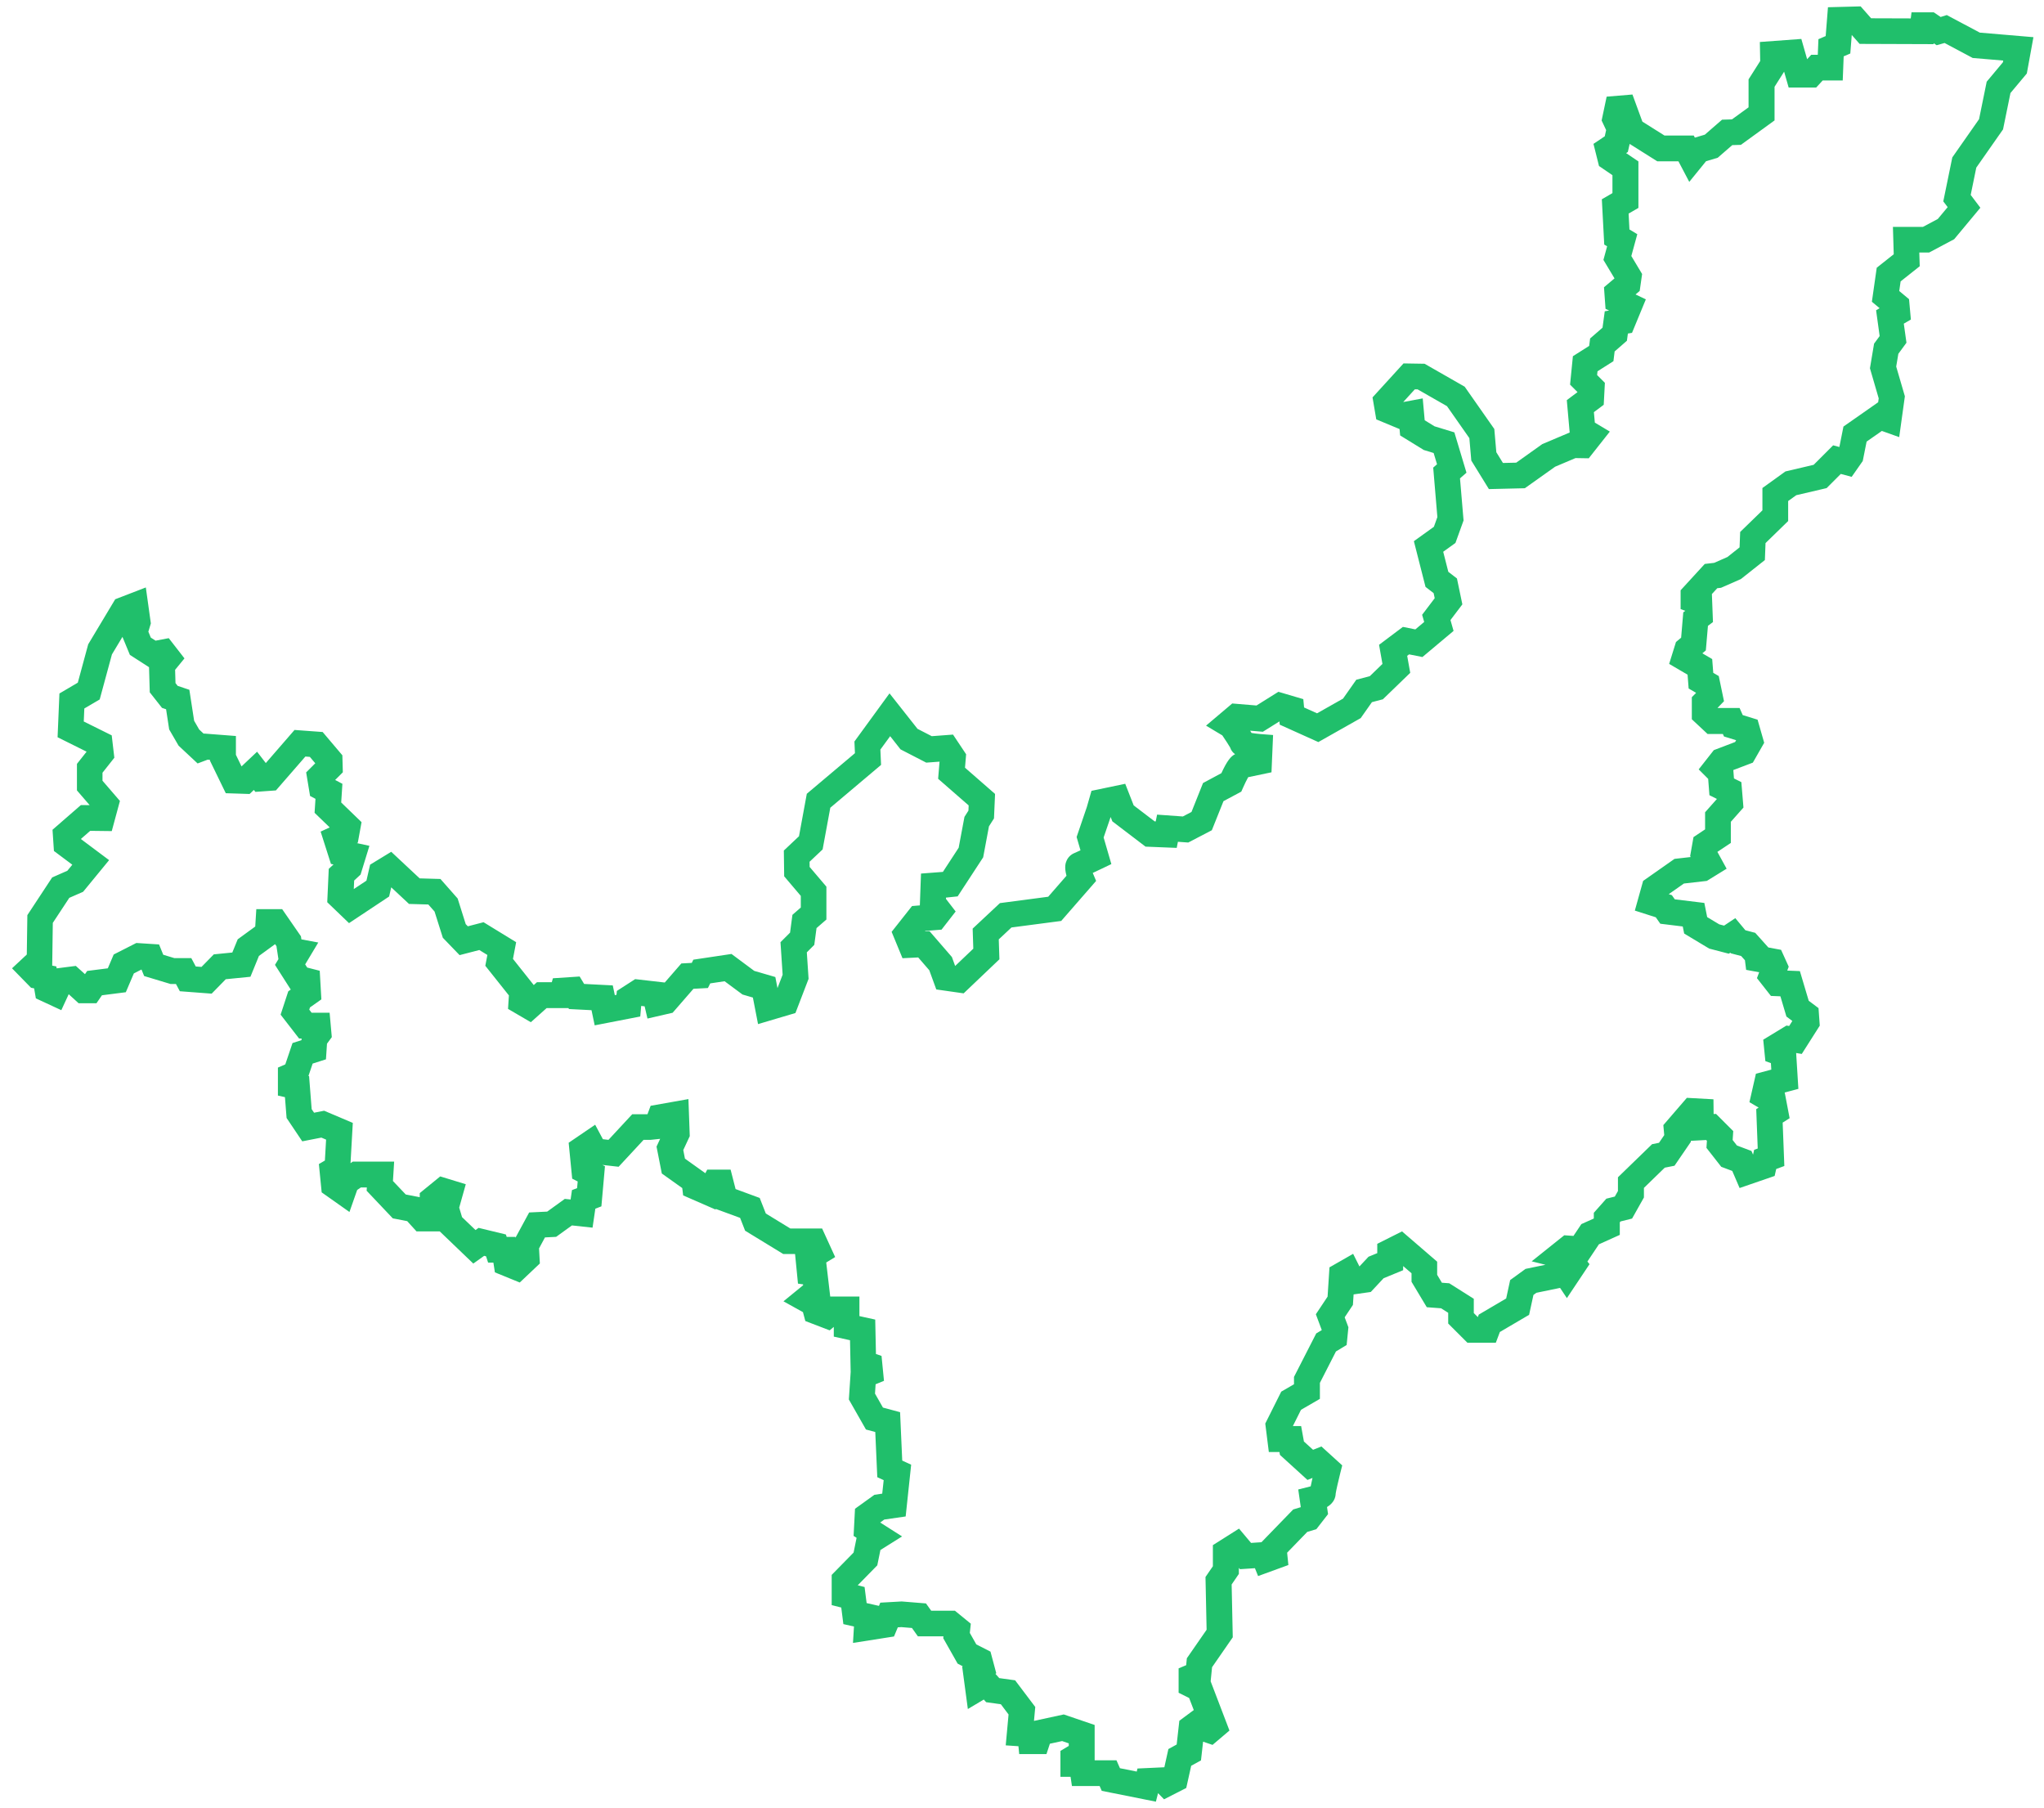 <?xml version="1.0" encoding="utf-8"?>
<!-- Generator: Adobe Illustrator 23.0.2, SVG Export Plug-In . SVG Version: 6.00 Build 0)  -->
<svg version="1.1" id="Capa_1" xmlns="http://www.w3.org/2000/svg" xmlns:xlink="http://www.w3.org/1999/xlink" x="0px" y="0px"
	 viewBox="0 0 476 421" style="enable-background:new 0 0 476 421;" xml:space="preserve">
<style type="text/css">
	.st0{fill:#20BF6B;}
</style>
<g id="path7313_2_">
	<path class="st0" d="M269.18,419.5l-12.61-2.52l-0.49-1.12h-6.45l-0.32-2.15h-2.36v-6.03l1.94-1.16v-0.6l-1.55-0.53l-2.85,0.62
		l-0.79,2.41h-6.35l-0.18-1.83l-2.96-0.2l0.66-7.19l-1.79-2.38l-3.43-0.48l-0.55-0.62l-3.71,2.21l-1.32-9.86l0.13-0.1l-1.19-0.61
		l-3.35-5.92l0.05-0.44h-5.96l-1.38-1.94l-2.45-0.2l-0.84,0.05l-0.89,2.13l-9.55,1.5l0.23-3.82l-2.47-0.56l-0.49-3.86l-2.23-0.57
		v-7.03l5.1-5.2l0.7-3.43l-0.7-0.45l0.33-6.32l4.52-3.25l1.82-0.27l0.34-3.14l-1.49-0.69l-0.47-10.52l-2.17-0.58l-3.98-6.99
		l0.42-6.4l-0.15-7.4l-3.78-0.84v-2.26l-0.96,0.8l-5.67-2.17l-0.55-2.07l-4.54-2.52l4.58-3.74l-0.02-0.21l-1.18-0.17l-0.68-6.9
		h-2.76l-8.87-5.42l-1.17-2.99l-5.66-2.08l-0.07,0.14l-7.53-3.29l-0.21-1.71l-4.76-3.39l-1.23-6.26l0.84-1.81l-2.25,0.24h-1.61
		l-5.81,6.26l-3.8-0.43l0.62,0.31l-0.83,9.34l-1.41,0.54l-0.65,4.42l-4.8-0.52l-3.68,2.66l-2.6,0.13l-1.38,2.56l0.19,3.51
		l-4.68,4.43l-5.79-2.36l-0.35-2.27h-1.23l-0.48-1.47l-0.44-0.11l-2.53,1.8l-7.81-7.49H97l-2.17-2.39l-3.36-0.65l-6.09-6.43
		l0.05-0.76h-1.4l-0.85,0.58l-1.8,5.13l-6.47-4.57l-0.65-6.59l1.4-0.82l0.28-4.87l-1.1-0.47l-4.45,0.87l-3.65-5.44l-0.38-4.85
		l-1.64-0.37v-6.51l1.72-0.75l1.68-4.97l2.09-0.67l0.02-0.38h-0.58l-4.3-5.56l1.78-5.43l0.58-0.41l-3.67-5.75l0.8-1.33l-0.46-3.03
		l-0.32-0.46l-3.76,2.74l-1.98,4.85L52.58,228l-3.29,3.36l-7.41-0.56l-0.9-1.68h-1.24l-6.17-1.86l-0.62-1.52l-1.78,0.91l-1.87,4.38
		l-5.56,0.71l-1.27,1.85H18.3L16,231.49l-1.72,3.72l-5.93-2.75l-0.4-2.33l-0.72-0.14l-4.43-4.53l3.44-3.21l0.13-9.17l5.78-8.78
		l3.53-1.55l1.16-1.41l-4.28-3.2l-0.33-4.94l6.61-5.75l2.04,0.02l-2.96-3.43v-6.18l2.25-2.84l-6.76-3.36l0.43-10.19l4.28-2.52
		l2.42-8.93l6.29-10.49l7.13-2.75l1.17,8.37l-0.58,1.93l0.57,1.38l1.11,0.71l3.07-0.58l3.66,4.71l-2.18,2.66l0.09,3.09l0.51,0.65
		l2.72,0.91l1.11,7.21l1.17,2.03l1.06,0.99l0.1-0.04l7.4,0.57v4.38l1.31,2.7l3.62-3.42l2.03,2.64l6.69-7.71l6.55,0.48l4.59,5.42
		l0.11,3.96l-1.79,1.79l1.69,0.89l-0.28,4.35l4.74,4.58l-0.87,4.78l-0.21,0.1l2.91,0.63l-2.06,6.7l-1.49,1.38l-0.09,1.99l2.95-1.96
		l0.85-3.72l4.92-3l6.62,6.19l4.84,0.14l4.01,4.55l1.88,5.97l0.49,0.5l3.66-0.95l7.59,4.65l-0.74,3.89l4.84,6.09l0.74-0.66h3.46
		l0.26-0.92l6.23-0.41l1.04,1.73l6.67,0.34l0.48,2.27l0.39-0.08l0.08-0.9l4.27-2.75l6.89,0.79l3.86-4.44l2.43-0.13l0.37-0.75
		l8.88-1.33l5.3,3.94l4.91,1.43l0.5,2.58l1.2-3.12l-0.5-7.57l2.23-2.23l0.55-4.14l1.95-1.7v-2.71l-3.87-4.56l-0.08-6l3.53-3.33
		l1.82-9.89l11.21-9.45l-0.12-2.72l8.17-11.21l6.52,8.26l3.32,1.71l4.95-0.37l3.05,4.58l-0.26,3.13l7,6.11l-0.25,5.7l-1.17,1.84
		l-1.35,7.22l-5.94,9.09L220.3,209l-0.01,0.3l2.26,2.93l-3.29,4.23l-3.77,0.3l-0.08,0.1l1.05-0.05l5.22,6.03l0.75,2.08l4.23-4.03
		l-0.15-4.67l6.35-5.94l11.24-1.48l4.26-4.89c-0.57-2.09-0.17-3.04,0-3.45c0.35-0.84,1.01-1.49,1.84-1.83
		c0.21-0.08,0.76-0.34,1.42-0.64l-0.9-3.1l2.38-6.98l1.08-3.77l7.86-1.64l1.97,5.03l4.88,3.72l0.25,0.01l0.32-1.58l6,0.43l2.01-1.05
		l2.69-6.74l4.27-2.29c1.34-2.9,2.22-3.96,3.19-4.42c-0.55-0.39-0.93-0.9-1.15-1.56c-0.25-0.46-1.06-1.7-1.82-2.82l-3.79-2.27
		l6.1-5.16l5.65,0.47l5.1-3.19l5.8,1.71l0.18,1.94l3.02,1.36l6.05-3.42l3.09-4.4l3.15-0.83l2.94-2.85l-0.79-4.45l5.55-4.17l2.9,0.58
		l2.06-1.73l-0.48-1.67l2.93-3.86l-0.25-1.18l-1.89-1.46l-2.71-10.64l4.66-3.35l0.81-2.26l-0.97-11.52l0.89-0.78l-0.79-2.62
		l-2.29-0.7l-5.51-3.39l-0.14-1.51l-0.04,0.01l-5.38-2.24l-0.87-5.12l7.22-7.91l4.9,0.08l9.34,5.34l6.9,9.85l0.47,5.41l1.54,2.5
		l3.09-0.07l6.08-4.33l6.37-2.69l-0.67-7.54l2.5-1.87l-1.74-1.74l0.66-6.62l3.79-2.4l0.22-1.73l2.89-2.51l0.52-3.82l1.02-0.17
		l-0.84-0.4l-0.36-5.02l2.45-2.07l-2.58-4.3l0.86-3.17l-0.67-0.4l-0.56-10.55l2.47-1.43v-4.18l-3.13-2.13l-1.29-5.16l2.63-1.76
		l0.32-1.45l-1.05-2.23l1.17-5.55l6.01-0.5l2.31,6.31l5.15,3.24h6.82l0.25,0.49l2.32-0.69l4.02-3.49l2.3-0.07l3.87-2.81v-6.51
		l2.71-4.27l-0.08-4.43l9.66-0.71l1.35,4.72l0.95-1.03h1.53l0.15-3.63l1.69-0.73l0.53-6.71l7.61-0.2l2.44,2.77l9.23,0.03l0.18-1.42
		h5.18l1.6,1.09l1.43-0.45l7.69,4.09l12.49,1.06L472,17.11l-3.81,4.55l-1.73,8.47l-6.23,8.9l-1.3,6.36l2.25,2.98l-6.1,7.33
		l-5.82,3.09h-2.3l0.1,3.2l-4.45,3.53l-0.32,2.24l2.28,1.9L445,74.4l-1.65,0.96l0.62,4.44l-1.89,2.58l-0.5,2.97l2.02,6.92
		l-1.32,9.51l-4.04-1.44l-3.55,2.48l-0.9,4.52l-2.58,3.69l-2.53-0.68l-3.3,3.3l-7.07,1.65l-1.89,1.36v4.66l-5.27,5.13l-0.15,3.95
		l-5.59,4.43l-4.62,2.03l-0.88,0.1l-1.25,1.36l0.25,6.52l-1.17,0.88l-0.49,5.72l-0.81,0.68l2.29,1.34l0.25,3.21l1.28,0.74l1.22,5.86
		l-1.5,1.55l0.04,0.03h5.09l0.73,1.65l3.46,1.07l1.54,5.38l-2.64,4.62l-4.55,1.73l0.15,1.95l1.72,0.86l0.49,5.92l-2.94,3.32v4.92
		l-3.13,2.08l2.15,3.92l-4.61,2.84l-5.34,0.61l-3.53,2.48l0.73,0.23l0.68,0.97l6.88,0.84l0.66,3.3l2.82,1.69l1.12,0.29l2.61-1.74
		l2.35,2.82l2.29,0.6l3.06,3.41l2.96,0.55l1.78,3.92l-0.34,0.91l2.94,0.12l2.06,6.91l2.28,1.71l0.29,4.08l-4.19,6.59l-1.31-0.22
		l0.52,8.35l-3.24,0.86l0.07,0.04l1.13,5.93l-1.62,1.03l0.39,10.1l-1.89,0.7l-0.37,1.62l-8.16,2.81l-1.71-3.98l-2.56-0.96
		l-3.45-4.41l0.11-1.64l-0.19-0.19l-3.56,0.19l0.02,0.22l-3.82,5.58l-2.27,0.45l-4.85,4.71v2.23l-2.76,4.91l-2.68,0.67l-0.18,0.2
		v2.93l-4.86,2.19l-2.68,4.01l0.49,0.62l-5.27,7.9l-1.59-2.38l-5.51,1.14l-0.69,0.5l-1.01,4.63l-6.81,4l-0.94,2.5h-6.62l-4.47-4.47
		v-2.5l-1.66-1.05l-3.33-0.25l-3.55-5.92v-1.98l-1.95-1.68v0.96l-4.55,1.87l-2.99,3.2l-4,0.57l-0.16,2.45l-1.92,2.88l0.87,2.32
		l-0.41,4.13l-2.49,1.5l-3.74,7.32v3.72l-4.4,2.55l-1.89,3.78h1.92l0.65,3.6l2.13,1.93l1.94-0.78l4.85,4.41l-0.44,1.74
		c-0.47,1.87-1,4.22-1.08,4.81c-0.03,1-0.46,2.2-2.02,3.15l0.24,1.65l-2.73,3.51l-2.11,0.63l-4.69,4.84l0.29,2.87l-7.05,2.57
		l-0.74-1.83l-3.48,0.23l-0.26-0.31v1.41l-1.68,2.46l0.26,12.3l-4.82,6.96l-0.33,3.29l4.38,11.46l-3.94,3.34l-2.2-0.75l-0.49,4.36
		l-2.28,1.25l-1.15,5.17l-5.17,2.64l-1.4-1.43L269.18,419.5z M260.81,411.71l3.91,0.78l0.17-0.71l6.26-0.29l0.94-4.24l1.93-1.06
		l0.62-5.53l3.36-2.49l-1.08-2.81l-2.45-1.22v-5.68l1.76-0.74l0.16-1.61l4.6-6.64l-0.26-12.28l1.72-2.51l0-4.91l6.09-3.85l2.8,3.33
		l2.42-0.16l7.4-7.63l1.76-0.53l-0.59-4.12l2.63-0.66c0.08-0.02,0.18-0.05,0.27-0.08c0.09-0.49,0.23-1.12,0.42-1.95l-1.17,0.47
		l-6.41-5.83l-0.12-0.67h-2.47l-0.83-6.63l3.72-7.43l2.97-1.72v-1.71l5.18-10.13l1.29-0.77l-1.38-3.69l2.73-4.1l0.44-6.82l5.51-3.15
		l1.47,2.94l2.11-2.26l2.04-0.84v-2.17l5.77-2.89l8.18,7.05v3.06l1.1,1.84l1.72,0.13l5.71,3.61v3.32l0.94,0.94l0.22-0.58l6.38-3.75
		l0.93-4.29l3.58-2.6l4.64-0.96l-3.21-0.8l7.59-6.07l2.14,0.15l1.84-2.75l2.9-1.3v-1.33l2.92-3.29l1.97-0.49l0.73-1.29v-3.2
		l7.95-7.71l1.61-0.32l1.22-1.79l-0.21-2.33l5.48-6.35l6.19,0.34l0.04,3.43l0.56-0.03l4.01,4.01l-0.14,2.07l1,1.28l3.38,1.27
		l0.37,0.86l0.26-1.13l0.83-0.3l-0.35-9.17l0.56-0.36l-2.14-1.26l1.51-6.63l3.58-0.95l-0.09-1.51l-1.29-0.47l-0.5-4.99l5.41-3.29
		l0.63,0.1l0.74-1.17l-1.38-1.03l-1.4-4.71l-2.21-0.09l-3.25-4.14l0.51-1.37l-3.03-0.56l-0.28-2.24l-0.88-0.98l-2.4-0.63l-0.12-0.15
		l-0.36,0.24l-4.56-1.19l-5.83-3.5l-0.33-1.65l-5.23-0.64l-1.05-1.5l-4.88-1.56l1.93-6.91l7.31-5.13l3.77-0.43l-0.13-0.23l0.78-4.41
		l2.7-1.8v-3.98l2.75-3.1l0-0.01l-1.74-0.87l-0.29-3.8l-2.21-2.21l3.52-4.48l4.96-1.89l0.24-0.42l-2.83-0.87l-0.26-0.58h-3.56
		l-3.67-3.43v-5.14l0.97-0.97l-0.02-0.07l-1.69-0.98l-0.25-3.22l-4.29-2.51l1.59-5.1l1.2-1l0.5-5.9l0.47-0.36l-1.09-0.4v-4.38
		l5.62-6.13l2.2-0.26l3.09-1.36l2.82-2.24l0.14-3.59l5.18-5.03v-5.2l5.36-3.86l6.57-1.54l4.54-4.54l1.45,0.39l0.95-4.76l8.06-5.64
		l0.02,0.01l0.13-0.93l-2.04-7.01l0.96-5.73l1.3-1.77l-0.83-6.01l0.82-0.48l-1.8-1.5l1.13-7.92l3.96-3.14l-0.19-6.37h6.99l3.46-1.84
		l2.3-2.76l-1.02-1.34l2.1-10.24l6.23-8.9l1.78-8.73l3.77-4.51l0.08-0.41l-7.11-0.6l-6.55-3.49L451,10.53l-0.69-0.47l-0.03,0.22
		l-17.22-0.06l-1.83-2.08l-0.34,4.32l-1.54,0.66l-0.22,5.61h-4.66l-1.53,1.66h-6.4l-1.06-3.7l-2.23,3.52v7.83l-7.84,5.69l-2.01,0.06
		l-3.38,2.94l-2.72,0.81l-3.91,4.81l-2.52-4.79h-4.93l-6.43-4.05l-0.42,1.87l-0.4,0.27l2.86,1.94v10.82l-2.28,1.32l0.19,3.7
		l1.83,1.1l-1.39,5.08l2.51,4.19l-0.56,3.94l-0.97,0.82l2.4,1.14l-3.22,7.8l-0.96,0.16l-0.23,1.68l-2.86,2.49l-0.28,2.27l-3.71,2.35
		l-0.09,0.88l1.81,1.81l-0.27,5.11l-2.29,1.71l0.22,2.44l3.49,2.09l-4.91,6.22l-3.08-0.05l-4.75,2.01l-7.05,5.01l-8.37,0.2
		l-4.1-6.65l-0.45-5.22l-5.21-7.44l-6.84-3.91l-0.65-0.01l-2.7,2.96l4.54-0.85l0.46,5.09l2.29,1.41l4.62,1.41l2.82,9.39l-1.51,1.32
		l0.83,9.8l-1.89,5.24l-2.85,2.05l1.19,4.67l2.01,1.55l1.26,6.03l-2.77,3.65l0.72,2.53l-7.25,6.08l-3.1-0.62l-0.45,0.34l0.71,3.96
		l-6.37,6.16l-2.55,0.67l-2.61,3.71l-9.87,5.58l-8.99-4.05l-0.07-0.76l-3.86,2.41l-2.96-0.25c0.12,0.19,0.23,0.37,0.32,0.53
		c0.58,0.1,1.4,0.2,2.13,0.26l2.89,0.22l-0.37,8.68l-2.29,0.48c-0.96,0.2-2.25,0.47-3.14,0.66c-0.35,0.63-0.84,1.63-1.18,2.41
		l-0.42,0.95l-4.15,2.22l-2.71,6.77l-5.49,2.86l-2.41-0.17l-0.28,1.42l-7.26-0.29l-7.73-5.89l-0.4-1.01l-1.63,4.77l1.8,6.19
		l-2.3,1.1c-0.28,0.13-1.15,0.54-2.03,0.96c0.02,0.04,0.03,0.09,0.05,0.13l0.73,1.73l-8.13,9.32l-11.58,1.52l-2.96,2.77l0.15,4.64
		l-8.33,7.93l-6.37-0.91l-1.63-4.47l-2.58-2.98l-3.66,0.18l-2.53-6.14l4.75-6.01l1.82-0.15l0.27-7.41l5.1-0.39l3.67-5.62l1.35-7.19
		l0.93-1.46l0.05-1.21l-7.11-6.2l0.33-3.99l-3.1,0.23l-5.99-3.09l-2.41-3.07l-2.28,3.12l0.16,3.57l-11.82,9.97l-1.79,9.71
		l-3.04,2.87l0.02,1.21l3.9,4.59v7.65l-2.3,2l-0.52,3.9l-1.74,1.74l0.41,6.17l-3.06,7.96l-8.71,2.58l-1.2-6.18l-2.42-0.71
		l-4.17-3.09l-3.34,0.5l-0.54,1.08l-3.37,0.18l-4.85,5.58l-5.86,1.35l-0.66-2.85l-0.8-0.09l0,0l-0.22,2.46l-10.61,2.06l-0.74-3.53
		l-5.25-0.27l-0.13-0.22h-5.07l-3.68,3.29l-5.31-3.1l0.2-3.14l-5.49-6.9l0.48-2.52l-1.88-1.15l-4.59,1.19l-3.9-4.04l-1.93-6.11
		l-1.45-1.64l-4.5-0.13l-4.14-3.87l-0.49,2.14l-9.34,6.2l-5.07-4.87l0.35-7.77l1.11-1.02l-0.6-0.13l-2.4-7.52l2.11-0.98l-3.52-3.4
		l0.21-3.25l-1.26-0.67l-0.91-5.49l2.12-2.12l-1.26-1.49l-1.04-0.08l-6.86,7.89l-4.79,0.34l-0.35-0.45l-0.99,0.94l-5.55-0.18
		l-3.68-7.57v-0.2l-0.54-0.04l-2.34,0.88l-4.43-4.14l-2.19-3.78l-0.72-4.7l-0.95-0.32l-2.85-3.62l-0.17-5.85l-4.46-2.87l-1.73-4.19
		l-2.45,4.08l-2.85,10.49l-3.58,2.1l-0.13,3.03l6.51,3.23l0.61,5.21l-2.76,3.49v1.86l4.06,4.71l-1.9,7.02l-5.02-0.06l-2.18,1.9
		l6.58,4.92l-6.05,7.37l-3.22,1.41l-3.84,5.83l-0.14,9.95l0.96,0.19l0.08,0.45l4.46-0.57l2.13,1.92l0.51-0.75l4.81-0.61l1.37-3.22
		l5.27-2.68l5.29,0.34l0.98,2.4l2.58,0.78h3.95l1.04,1.95l1.34,0.1l2.86-2.92l4.31-0.43l1.26-3.08l4.08-2.97l0.25-4.05h6.02
		l4.37,6.32l0.11,0.72l3.93,0.73l-3.05,5.09l0.47,0.74l2.92,0.75l0.38,6.66l-2.65,1.87l-0.17,0.52l0.55,0.72h4.19l0.51,5.68
		l-1.12,1.53l-0.24,3.64l-3.1,0.99l-0.98,2.89l0.15,0.03l0.6,7.69l0.56,0.83l2.35-0.46l6.67,2.83l-0.53,9.38l0.54-0.37h9.62
		l-0.28,4.52l2.98,3.14l3.26,0.63v-0.95l4.77-3.89l5.95,1.82l-1.53,5.45l0.66,2.21l3.14,3.01l0.71-0.51l6.36,1.54L118,288h2.02
		l0.03,0.18l3.18-5.87l4.2-0.2l4.1-2.96l1.35,0.14l0.32-2.19l1.19-0.45l0.14-1.56l-1.28-0.65l-0.82-8.36l6.17-4.2l1.8,3.37l1.3,0.15
		l5.53-5.96h3.55l0.74-1.97l8.8-1.56l0.31,8.63l-1.51,3.24l0.39,2l4.75,3.39l0.44-0.84h5.44l1.16,4.53l5.62,2.07l1.42,3.62
		l5.71,3.49h7.4l3.04,6.65l-2.08,1.27l0.93,7.92l-0.01,0.01h6.81v4.55l3.68,0.81l0.17,8.02l1.3,0.44l0.57,5.8l-1.95,0.8l-0.14,2.18
		l1.85,3.25l3.99,1.07l0.5,11.27l2.08,0.96l-1.28,12.05l-4.98,0.72l-0.95,0.69l5.09,3.24l-5.04,3.16l-0.73,3.57l-4.55,4.64
		l1.59,0.41l0.48,3.74l2.87,0.65l0.31-0.75l4.99-0.28l5.65,0.46l1.21,1.69h5.52l3.71,3.03l-0.23,2.15l1.51,2.67l3.3,1.68l1.35,5.04
		l-0.19,0.14l0.88,0.99l3.7,0.51l4.69,6.21l-0.3,3.24l6.94-1.5l7.19,2.45v8.23H260L260.81,411.71z M311.01,347.7
		c0,0.02,0,0.04,0,0.06C311.01,347.74,311.01,347.72,311.01,347.7z M286.52,174.12C286.52,174.12,286.52,174.12,286.52,174.12
		L286.52,174.12z M286.4,173.76C286.4,173.76,286.4,173.76,286.4,173.76C286.4,173.76,286.4,173.76,286.4,173.76z"/>
</g>
</svg>
